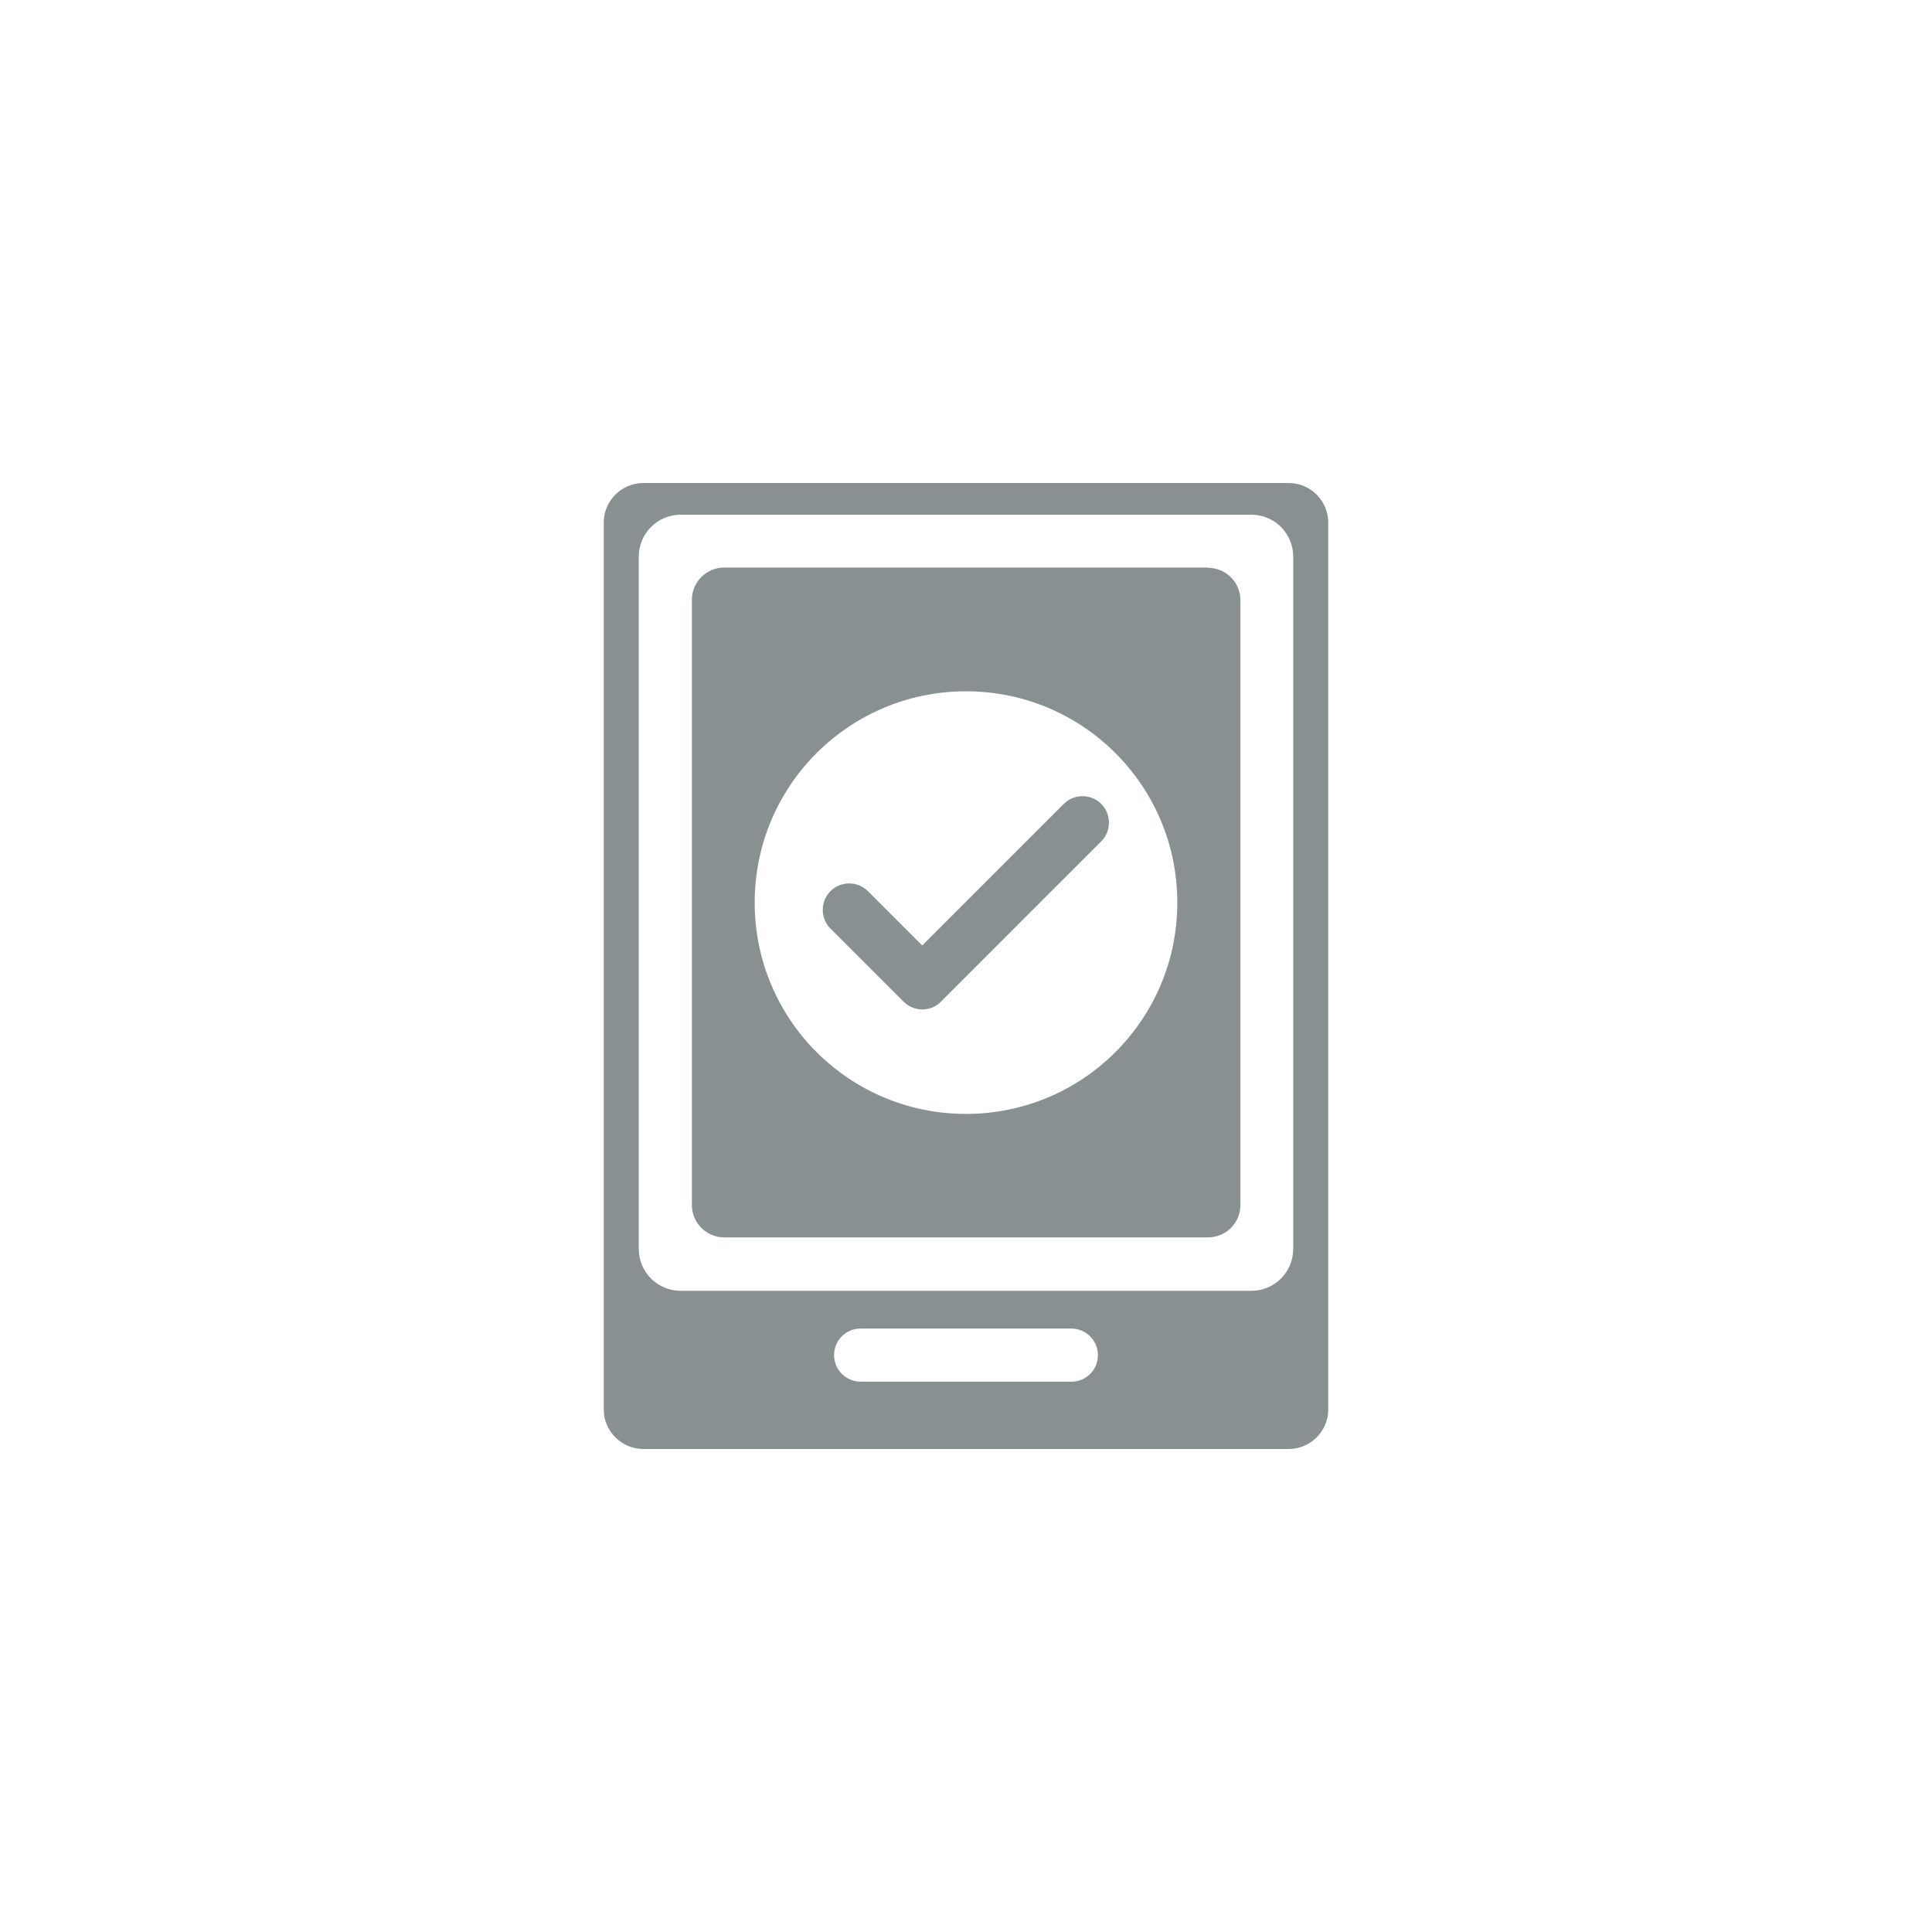 <?xml version="1.0" encoding="UTF-8"?><svg id="a" xmlns="http://www.w3.org/2000/svg" viewBox="0 0 64 64"><defs><style>.b{fill:#889092;}</style></defs><path class="b" d="M42.69,16H21.31c-.72,0-1.31,.59-1.31,1.31v29.38c0,.72,.59,1.31,1.31,1.31h21.38c.72,0,1.31-.59,1.31-1.31V17.31c0-.72-.59-1.31-1.31-1.31Zm-7.2,29.77h-6.98c-.48,0-.88-.39-.88-.88s.39-.88,.88-.88h6.98c.48,0,.88,.39,.88,.88s-.39,.88-.88,.88Zm7.35-4.4c0,.77-.62,1.39-1.39,1.39H22.55c-.77,0-1.39-.62-1.39-1.39V18.44c0-.77,.62-1.39,1.39-1.39h18.9c.77,0,1.39,.62,1.39,1.39v22.93Z"/><g><path class="b" d="M40.01,18.8H23.99c-.59,0-1.07,.48-1.07,1.07v20.05c0,.59,.48,1.07,1.07,1.07h16.03c.59,0,1.07-.48,1.07-1.07V19.88c0-.59-.48-1.07-1.07-1.07Zm-8.01,18.1c-3.87,0-7-3.13-7-7s3.13-7,7-7,7,3.13,7,7-3.13,7-7,7Z"/><path class="b" d="M35.24,26.63l-4.69,4.69-1.8-1.8c-.34-.34-.9-.34-1.24,0-.34,.34-.34,.9,0,1.24l2.42,2.42c.16,.16,.39,.26,.62,.26s.46-.09,.62-.26l5.31-5.31c.34-.34,.34-.9,0-1.24-.34-.34-.9-.34-1.24,0Z"/></g></svg>